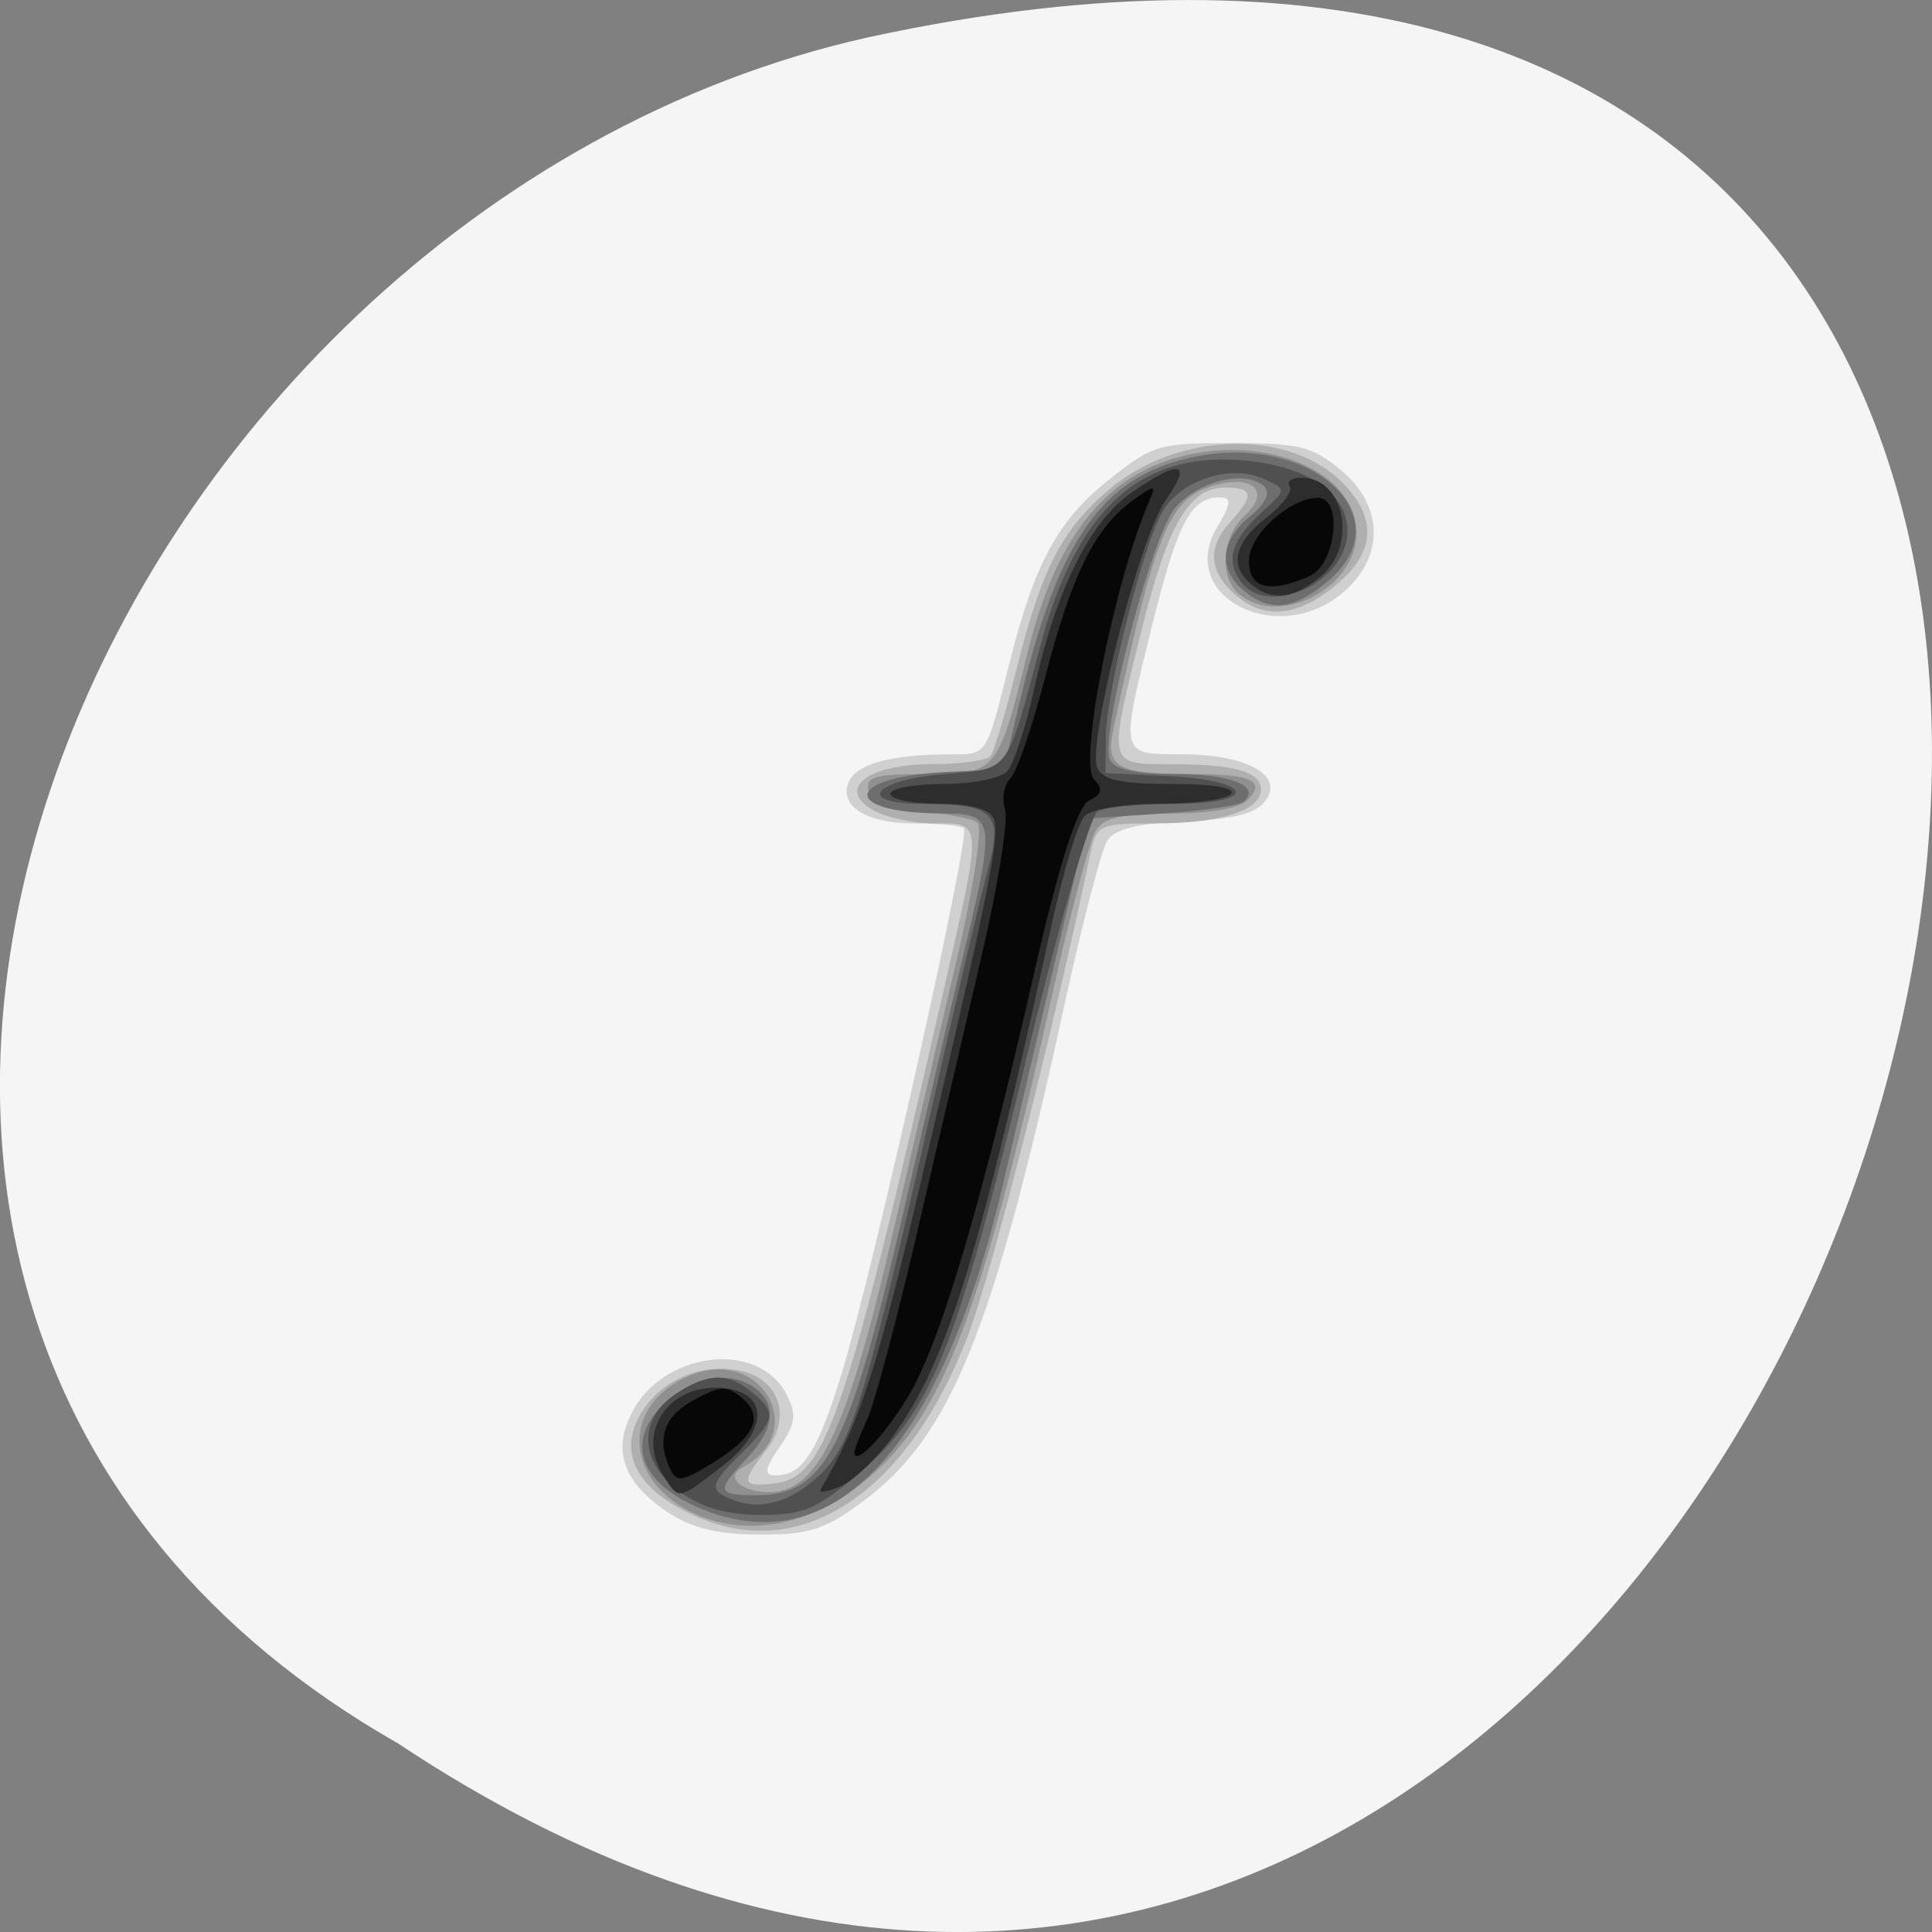 <svg xmlns="http://www.w3.org/2000/svg" viewBox="0 0 256 256"><rect x="0" y="0" width="256" height="256" fill="#808080" stroke="none"/><g transform="translate(0 -796.36)"><path d="m -1374.42 1658.71 c 127.95 -192.46 -280.09 -311 -226.07 -62.2 23.02 102.82 167.39 165.22 226.07 62.2 z" transform="matrix(0 1 -1 0 1711.48 2401.81)" style="fill:#f5f5f5;color:#000"/><g transform="matrix(1.584 0 0 1.309 -72.11 -299.23)"><path d="m 101.56 990.19 c -3.824 -3.01 -4.847 -6.248 -3.208 -10.167 2.59 -6.196 10.436 -7.456 12.89 -2.07 0.958 2.103 0.869 3.109 -0.487 5.472 -1.288 2.245 -1.363 2.895 -0.331 2.895 2.253 0 3.528 -2.428 5.58 -10.621 2.705 -10.804 10.744 -54.3 10.147 -54.895 -0.266 -0.266 -2.154 -0.484 -4.195 -0.484 -4.02 0 -6.339 -1.838 -5.404 -4.275 0.671 -1.749 3.515 -2.692 8.179 -2.712 3.477 -0.015 3.223 0.442 5.294 -9.514 2.01 -9.678 3.982 -14.1 8.04 -18.07 3.844 -3.753 4.325 -3.934 10.458 -3.934 5.665 0 6.753 0.324 9.152 2.723 3.57 3.57 3.697 8.686 0.304 12.297 -5.493 5.847 -14.14 0.522 -10.622 -6.539 1.173 -2.352 1.212 -2.981 0.186 -2.981 -2.361 0 -3.502 2.567 -5.536 12.45 -2.827 13.74 -2.859 13.55 2.299 13.55 5.468 0 8.661 2.113 7.088 4.691 -0.811 1.33 -2.596 1.888 -6.741 2.108 -4.081 0.217 -5.882 0.769 -6.522 2 -0.486 0.935 -2.099 8.45 -3.585 16.7 -5.902 32.78 -9.488 43.503 -16.74 50.05 -3.246 2.932 -4.539 3.446 -8.676 3.446 -3.448 0 -5.65 -0.62 -7.572 -2.131 z" style="fill:#d0d0d0"/><path d="m 104.02 990.61 c -4.899 -2.519 -6.746 -6.123 -5.132 -10.02 1.53 -3.693 5.103 -5.741 8.52 -4.883 3.323 0.834 4.389 4.748 2.203 8.08 -2.129 3.249 -2.037 3.728 0.64 3.347 4.343 -0.617 5.885 -6.03 14.19 -49.82 3.3 -17.402 3.318 -17 -0.749 -17 -1.82 0 -4.165 -0.626 -5.212 -1.392 -2.984 -2.182 -0.307 -4.608 5.085 -4.608 2.375 0 4.551 -0.376 4.835 -0.835 0.284 -0.459 1.252 -4.397 2.151 -8.75 2.089 -10.116 3.79 -14.13 7.707 -18.17 5.778 -5.97 15.232 -6.249 19.69 -0.581 2.668 3.391 2.602 6.626 -0.196 9.704 -3.26 3.586 -6.225 4.161 -8.699 1.688 -2.419 -2.419 -2.612 -4.928 -0.583 -7.61 1.994 -2.636 1.89 -3.441 -0.445 -3.441 -3.02 0 -4.79 3.648 -7 14.405 -2.845 13.828 -2.886 13.595 2.399 13.595 5.34 0 7.582 0.76 7.582 2.572 0 2.107 -3.393 3.428 -8.803 3.428 -4.785 0 -4.952 0.099 -5.499 3.25 -3.162 18.214 -8.232 42.34 -10.22 48.633 -4.954 15.682 -13.744 22.886 -22.457 18.406 z" style="fill:#afafaf"/><path d="m 103.5 990.12 c -5.777 -3.313 -6.02 -10.84 -0.439 -13.825 6.04 -3.23 10.328 5.491 4.548 9.241 -1.857 1.205 0.914 3.078 3.391 2.292 3.331 -1.057 5.661 -7.535 9.04 -25.14 1.675 -8.724 4.173 -21.667 5.552 -28.763 1.378 -7.096 2.147 -13.253 1.707 -13.683 -0.439 -0.43 -2.595 -0.925 -4.791 -1.099 -2.851 -0.226 -4.086 -0.817 -4.323 -2.067 -0.28 -1.479 0.449 -1.75 4.707 -1.75 6.01 0 6.102 -0.132 8.578 -12.258 2.146 -10.508 5.669 -16.631 11.03 -19.18 7.565 -3.59 16.496 0.238 16.496 7.07 0 5.502 -6.423 9.542 -9.8 6.165 -1.723 -1.723 -1.478 -5.835 0.476 -7.995 2.264 -2.501 0.574 -4.231 -2.857 -2.926 -3.53 1.342 -4.74 5.01 -8.183 24.781 -0.642 3.686 0.381 4.34 6.779 4.34 4.839 0 6.06 0.727 4.454 2.658 -0.677 0.816 -3.207 1.342 -6.456 1.342 -4.079 0 -5.555 0.414 -6.241 1.75 -0.494 0.962 -2.14 8.5 -3.657 16.75 -6.24 33.93 -9.396 43.45 -16.549 49.911 -4.251 3.841 -9.349 4.742 -13.466 2.381 z" style="fill:#909090"/><path d="m 104.01 989.61 c -4.771 -2.447 -6.083 -6.373 -3.354 -10.04 2.28 -3.066 5.707 -4.02 7.898 -2.202 2 1.662 1.805 4.226 -0.555 7.227 -2.624 3.336 -2.536 3.727 0.845 3.727 5.682 0 7.694 -4.676 12.185 -28.31 1.692 -8.904 3.952 -20.626 5.02 -26.05 2.804 -14.2 2.75 -14.639 -1.803 -14.657 -8.361 -0.034 -8.144 -3.654 0.25 -4.175 l 5 -0.31 l 1.269 -6.5 c 3.254 -16.668 6.908 -23.03 14.387 -25.04 10.01 -2.695 17.924 6.05 11.389 12.588 -2.844 2.844 -4.769 3.088 -6.974 0.883 -2.167 -2.167 -1.966 -5.03 0.529 -7.529 1.378 -1.378 1.762 -2.438 1.115 -3.085 -1.613 -1.613 -5.385 -0.492 -7.351 2.185 -1.988 2.707 -6.383 23.21 -5.479 25.561 0.378 0.985 2.121 1.439 5.525 1.439 4.659 0 7.164 1.258 5.608 2.817 -0.375 0.376 -3.442 0.908 -6.816 1.183 l -6.134 0.5 l -2.696 14 c -1.483 7.7 -3.48 18.05 -4.437 23 -5.201 26.886 -14.229 38.53 -25.424 32.789 z" style="fill:#6e6e6e"/><path d="m 102.43 988.02 c -3.389 -2.915 -3.588 -7.339 -0.445 -9.884 2.746 -2.223 4.397 -2.284 6.443 -0.239 2.116 2.116 2.01 2.757 -1.093 6.441 -2.178 2.588 -2.406 3.33 -1.25 4.061 2.401 1.52 4.902 1.029 7.377 -1.446 3.291 -3.291 4.169 -6.681 10.527 -40.628 1.7 -9.08 3.579 -18.688 4.177 -21.363 1.273 -5.699 0.527 -6.598 -5.501 -6.622 -5.63 -0.023 -4.138 -2.4 1.892 -3.02 5.506 -0.561 5.11 0.082 7.996 -13 3.066 -13.901 8.383 -19.718 17.12 -18.733 5.284 0.596 8.572 3.345 8.572 7.169 0 5.285 -6.944 8.967 -9.08 4.814 -1.102 -2.142 -0.528 -4.076 2.051 -6.915 1.957 -2.154 1.957 -2.17 -0.062 -3.25 -2.656 -1.421 -6.639 0.079 -8.275 3.117 -1.585 2.944 -4.793 18.17 -4.845 22.996 l -0.039 3.698 l 5.171 0.302 c 7.241 0.423 7.799 2.797 0.662 2.818 -2.933 0.008 -5.846 0.346 -6.474 0.75 -0.627 0.404 -3.38 11.985 -6.117 25.735 -5.727 28.769 -7.781 34.94 -13.678 41.09 -3.651 3.81 -4.778 4.406 -8.337 4.406 -2.856 0 -4.936 -0.706 -6.796 -2.306 z" style="fill:#505050"/><path d="m 101.04 986.39 c -2.407 -4.497 0.509 -9.551 5.132 -8.896 3.684 0.522 3.587 4.323 -0.2 7.86 -3.766 3.518 -3.621 3.487 -4.933 1.036 z m 13.152 1.281 c 3.063 -6.202 4.591 -11.728 7.823 -28.3 6.18 -31.697 7.232 -37.973 6.627 -39.549 -0.378 -0.984 -1.95 -1.495 -4.605 -1.495 -2.217 0 -4.03 -0.45 -4.03 -1 0 -0.55 1.97 -1 4.378 -1 2.408 0 4.823 -0.563 5.368 -1.25 0.545 -0.688 1.561 -4.4 2.258 -8.25 1.824 -10.08 4.66 -17.04 8.13 -19.958 4.106 -3.455 5.179 -3.193 2.904 0.708 -2.206 3.783 -6.628 24.77 -5.718 27.14 0.466 1.215 1.991 1.61 6.208 1.61 3.472 0 5.356 0.379 4.972 1 -0.34 0.55 -3.01 1 -5.937 1 -3.056 0 -5.743 0.532 -6.316 1.25 -0.548 0.688 -1.77 5.525 -2.714 10.75 -6.134 33.948 -8.715 44.11 -13.14 51.732 -1.351 2.327 -3.395 4.734 -4.541 5.347 -1.146 0.614 -1.896 0.734 -1.666 0.268 z m 36.01 -91.55 c -1.87 -1.87 -1.425 -4.24 1.269 -6.771 1.358 -1.276 2.231 -2.704 1.941 -3.174 -0.291 -0.47 0.158 -0.855 0.996 -0.855 3.611 0 4.709 6.885 1.594 10 -2.283 2.283 -4.071 2.529 -5.8 0.8 z" style="fill:#2d2d2d"/><path d="m 101.59 985.7 c -1.182 -3.081 -0.54 -5.368 1.968 -7.01 2.258 -1.479 2.734 -1.503 4.04 -0.201 1.875 1.875 1.073 3.961 -2.553 6.641 -2.459 1.818 -2.942 1.898 -3.451 0.57 z m 15.408 -1.756 c 0 -0.272 0.483 -1.761 1.074 -3.309 0.591 -1.548 2.415 -9.79 4.054 -18.315 1.639 -8.525 4.108 -21.333 5.487 -28.462 1.379 -7.129 2.274 -13.856 1.988 -14.948 -0.286 -1.092 -0.084 -2.51 0.448 -3.151 0.532 -0.641 1.849 -5.292 2.927 -10.335 2.187 -10.232 4.149 -15.03 7.262 -17.763 1.848 -1.621 2.025 -1.639 1.485 -0.153 -2.967 8.152 -6.03 26.743 -4.672 28.376 0.765 0.922 0.651 1.504 -0.412 2.105 -0.97 0.548 -2.53 6.451 -4.581 17.331 -4.53 24.02 -7.926 37.804 -10.634 43.15 -2.07 4.084 -4.425 6.999 -4.425 5.476 z m 33 -90.21 c 0 -2.592 3.356 -6.313 5.75 -6.377 2.137 -0.057 1.552 6.735 -0.684 7.932 c -3.334 1.784 -5.066 1.253 -5.066 -1.555 z" style="fill:#070707"/></g></g></svg>